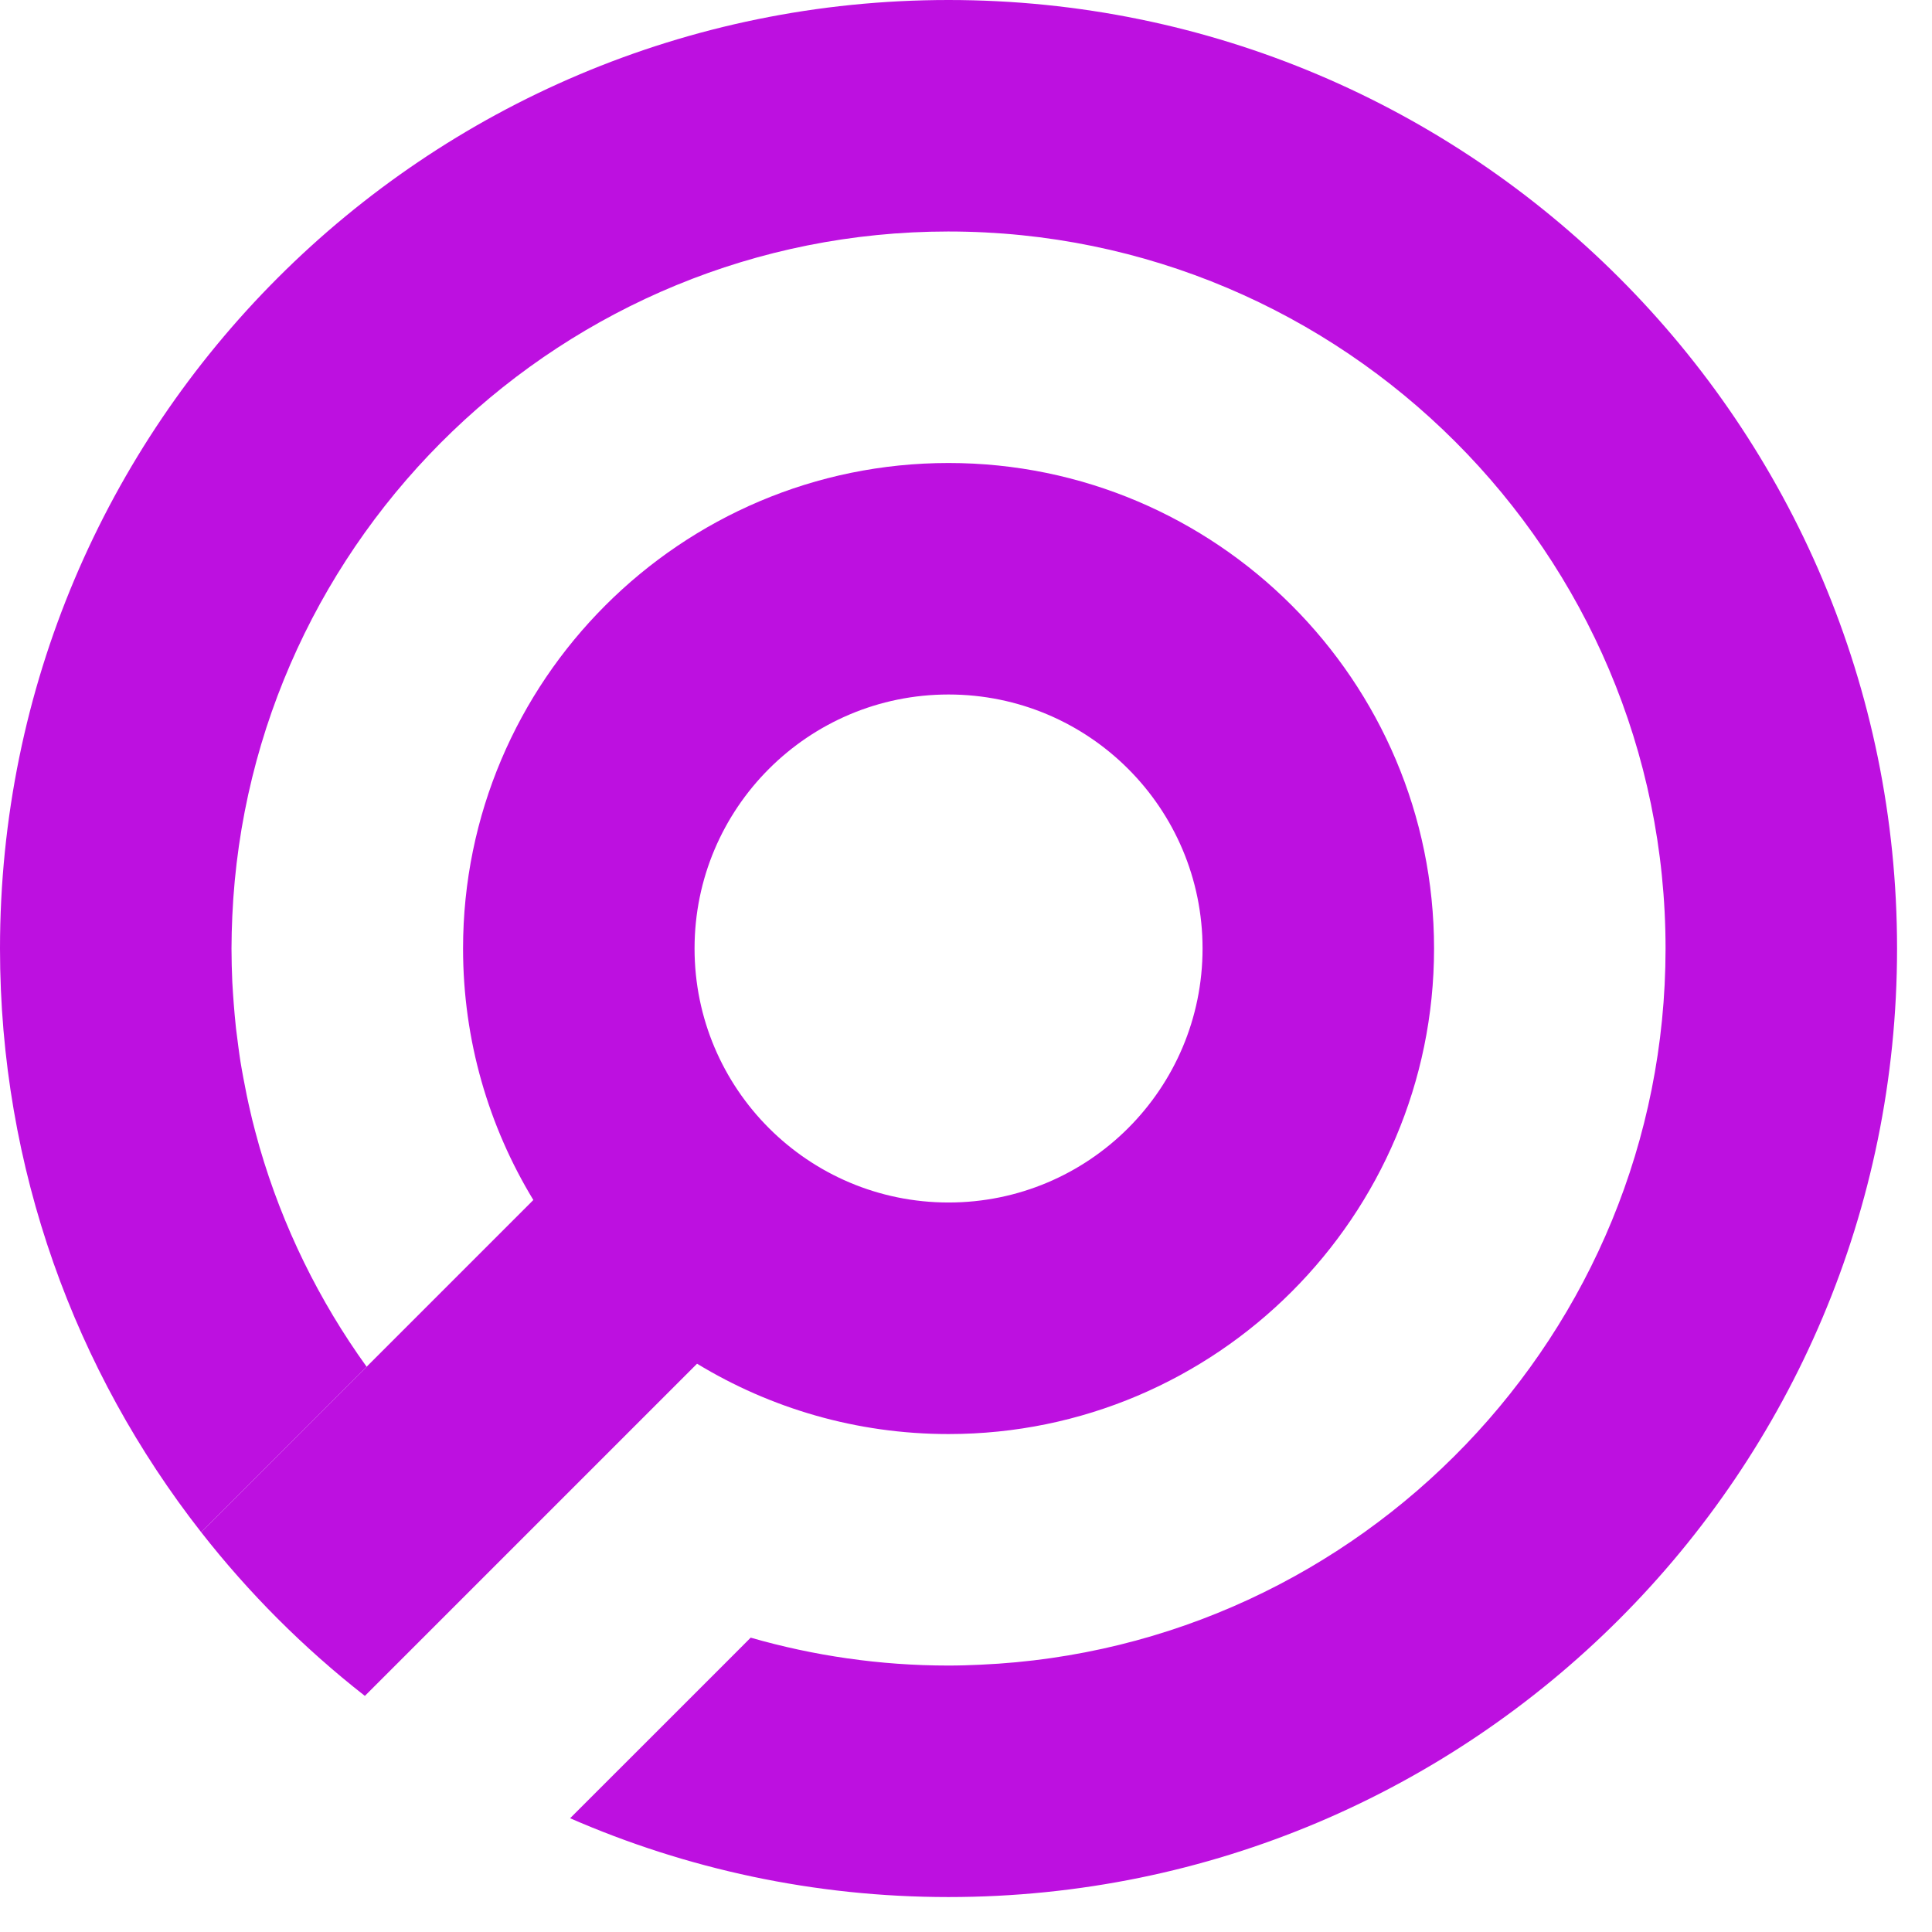 <?xml version="1.0" encoding="UTF-8"?>
<svg width="34px" height="34px" viewBox="0 0 34 34" version="1.1" xmlns="http://www.w3.org/2000/svg" xmlns:xlink="http://www.w3.org/1999/xlink">
    <!-- Generator: Sketch 52.6 (67491) - http://www.bohemiancoding.com/sketch -->
    <title>Group</title>
    <desc>Created with Sketch.</desc>
    <g id="stuff" stroke="none" stroke-width="1" fill="none" fill-rule="evenodd">
        <g id="Tagnet" fill="#BD10E0">
            <g id="Group">
                <path d="M16.693,12.222 C19.162,12.222 21.163,14.223 21.163,16.692 C21.163,19.161 19.162,21.162 16.693,21.162 C14.224,21.162 12.223,19.161 12.223,16.692 C12.223,14.223 14.224,12.222 16.693,12.222 Z M12.267,23.999 C13.559,24.784 15.074,25.237 16.693,25.237 C21.404,25.237 25.237,21.404 25.237,16.692 C25.237,11.981 21.404,8.148 16.693,8.148 C11.981,8.148 8.149,11.981 8.149,16.692 C8.149,18.311 8.601,19.826 9.386,21.118 L6.452,24.052 L3.54,26.964 C4.38,28.038 5.347,29.005 6.421,29.845 L12.267,23.999 Z" id="Fill-12-Copy"></path>
                <path d="M16.692,0 C7.473,0 0,7.473 0,16.692 C0,20.568 1.324,24.131 3.54,26.964 L6.448,24.056 L6.452,24.052 C5.618,22.895 4.975,21.592 4.568,20.189 C4.561,20.164 4.554,20.139 4.547,20.113 C4.509,19.977 4.472,19.84 4.438,19.702 C4.428,19.662 4.42,19.622 4.41,19.582 C4.362,19.378 4.32,19.174 4.282,18.967 C4.265,18.873 4.247,18.779 4.232,18.684 C4.218,18.6 4.208,18.516 4.196,18.432 C4.181,18.32 4.166,18.208 4.153,18.096 C4.145,18.018 4.137,17.94 4.13,17.862 C4.118,17.733 4.109,17.605 4.1,17.476 C4.096,17.411 4.092,17.347 4.088,17.282 C4.08,17.086 4.074,16.89 4.074,16.692 C4.074,16.501 4.08,16.312 4.088,16.124 C4.387,9.432 9.92,4.079 16.683,4.074 C16.686,4.074 16.689,4.074 16.692,4.074 C23.65,4.074 29.311,9.734 29.311,16.692 L29.311,16.697 C29.308,23.464 23.952,29 17.256,29.296 C17.069,29.305 16.881,29.311 16.692,29.311 C15.484,29.311 14.317,29.138 13.211,28.82 L12.725,29.307 L10.033,31.998 C12.073,32.888 14.324,33.385 16.692,33.385 C25.911,33.385 33.385,25.912 33.385,16.692 C33.385,7.473 25.911,0 16.692,0" id="Fill-14-Copy"></path>
            </g>
        </g>
    </g>
</svg>